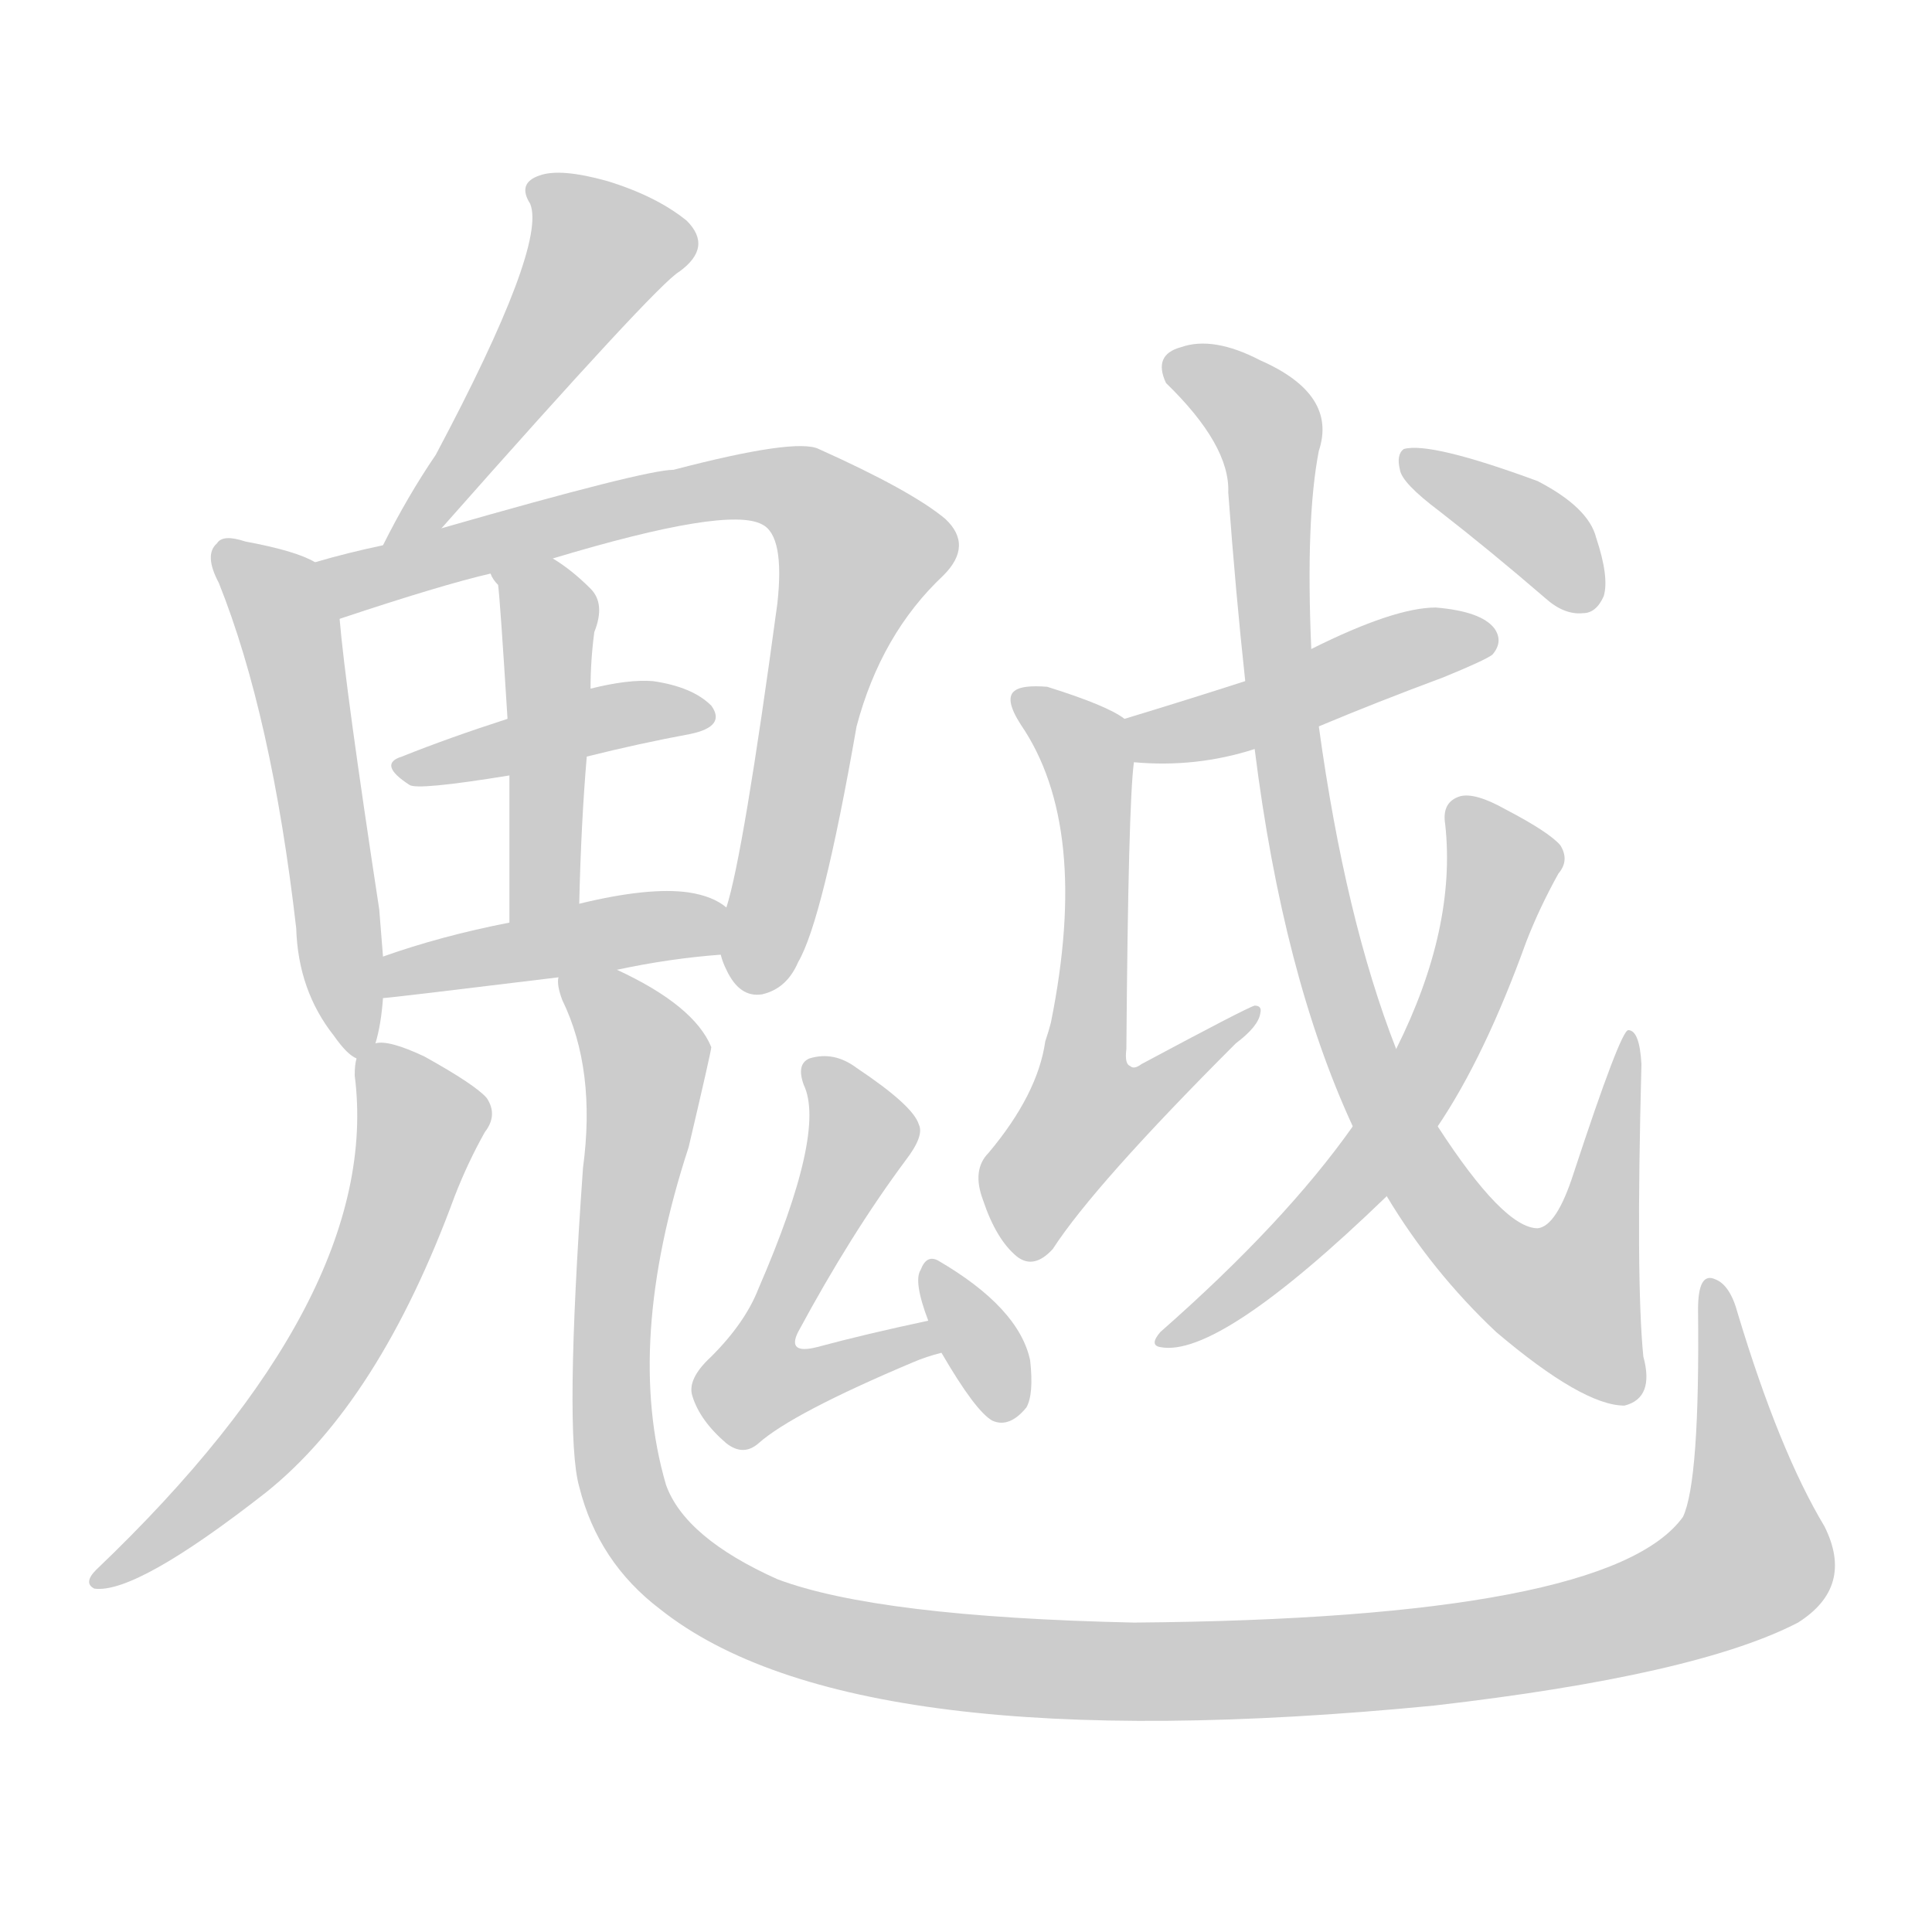 <!--
AnimCJK 2016-2018 Copyright Francois Mizessyn - https://github.com/parsimonhi/animCJK
Derived from:
    MakeMeAHanzi project - https://github.com/skishore/makemeahanzi
    Arphic PL KaitiM GB - https://apps.ubuntu.com/cat/applications/precise/fonts-arphic-gkai00mp/
    Arphic PL UKai - https://apps.ubuntu.com/cat/applications/fonts-arphic-ukai/
You can redistribute and/or modify this file under the terms of the Arphic Public License
as published by Arphic Technology Co., Ltd.
You should have received a copy of this license (the directory "APL") along with this file;
if not, see http://ftp.gnu.org/non-gnu/chinese-fonts-truetype/LICENSE.
-->
<svg id="z39750" class="acjk" version="1.1" viewBox="0 0 1024 1024" xmlns="http://www.w3.org/2000/svg" xmlns:xlink="http://www.w3.org/1999/xlink">
<style>
<![CDATA[
@keyframes z39750k {
	from {
		stroke:#ccc;
		stroke-dashoffset:3334;
	}
	1% {
		stroke:#c00;
		stroke-dashoffset:3334;
	}
	75% {
		stroke:#c00;
		stroke-dashoffset:0;
	}
	to {
		stroke:#000;
	}
}
#z39750 path[clip-path] {
	animation:z39750k 1s linear both;
	stroke-dasharray:3334;
	stroke-width:128;
	stroke-linecap:round;
	fill:none;
}
#z39750 path[clip-path="url(#z39750c1)"] {animation-delay:1s;}
#z39750 path[clip-path="url(#z39750c2)"] {animation-delay:2s;}
#z39750 path[clip-path="url(#z39750c3)"] {animation-delay:3s;}
#z39750 path[clip-path="url(#z39750c4)"] {animation-delay:4s;}
#z39750 path[clip-path="url(#z39750c5)"] {animation-delay:5s;}
#z39750 path[clip-path="url(#z39750c6)"] {animation-delay:6s;}
#z39750 path[clip-path="url(#z39750c7)"] {animation-delay:7s;}
#z39750 path[clip-path="url(#z39750c8)"] {animation-delay:8s;}
#z39750 path[clip-path="url(#z39750c9)"] {animation-delay:9s;}
#z39750 path[clip-path="url(#z39750c10)"] {animation-delay:10s;}
#z39750 path[clip-path="url(#z39750c11)"] {animation-delay:11s;}
#z39750 path[clip-path="url(#z39750c12)"] {animation-delay:12s;}
#z39750 path[clip-path="url(#z39750c13)"] {animation-delay:13s;}
#z39750 path[clip-path="url(#z39750c14)"] {animation-delay:14s;}
#z39750 path[clip-path="url(#z39750c15)"] {animation-delay:15s;}
#z39750 path {fill:#ccc;}
]]>
</style>
<path id="z39750d1" d="M234 280Q348 151 360 144Q378 131 364 117Q348 104 322 96Q297 89 286 93Q274 97 281 108Q290 130 231 241Q216 263 203 289C197 298 228 289 234 280Z"></path>
<path id="z39750d2" d="M167 298Q157 292 130 287Q118 283 115 288Q108 294 116 309Q144 379 157 492Q158 525 177 549Q184 559 189 561C192 564 198 557 199 553Q202 543 203 529C203 514 203 514 203 507Q202 495 201 482Q183 364 180 328C180 317 177 303 167 298Z"></path>
<path id="z39750d3" d="M382 506Q383 510 385 514Q392 529 404 527Q417 524 423 510Q436 488 454 385Q467 336 500 305Q516 289 501 275Q483 260 434 238Q422 232 357 249Q342 249 234 280C213 286 213 286 203 289Q184 293 167 298C156 300 170 332 180 328Q234 310 260 304C282 299 282 299 293 296Q386 268 404 278Q416 284 412 320Q394 453 385 481C383 489 379 498 382 506Z"></path>
<path id="z39750d4" d="M311 401Q339 394 366 389Q385 385 377 374Q367 364 346 361Q333 360 313 365C284 376 284 376 269 381Q238 391 213 401Q200 405 217 416Q221 419 270 411C297 404 297 404 311 401Z"></path>
<path id="z39750d5" d="M307 479Q308 436 311 401C312 377 312 377 313 365Q313 350 315 335Q321 320 313 312Q303 302 293 296C283 290 254 294 260 304Q261 307 264 310Q265 317 269 381C270 401 270 401 270 411Q270 442 270 489C270 502 307 492 307 479Z"></path>
<path id="z39750d6" d="M203 529Q206 529 296 518C317 515 317 515 327 514Q355 508 382 506C390 506 392 486 385 481Q378 475 365 473Q344 470 307 479C282 486 282 486 270 489Q234 496 203 507C196 509 196 529 203 529Z"></path>
<path id="z39750d7" d="M189 561Q188 564 188 570Q203 687 51 832Q44 839 50 842Q72 845 141 791Q201 743 241 634Q248 616 257 600Q264 591 258 582Q252 575 225 560Q206 551 199 553C195 553 190 557 189 561Z"></path>
<path id="z39750d8" d="M296 518Q295 522 298 530Q316 567 309 619Q299 760 307 788Q317 828 350 853Q452 934 760 904Q899 888 953 860Q983 841 967 809Q943 769 921 696Q917 681 909 678Q900 674 900 694Q901 785 892 804Q853 858 601 860Q465 857 412 837Q363 815 353 787Q331 712 365 608Q377 557 377 555Q368 533 327 514C318 509 296 508 296 518Z"></path>
<path id="z39750d9" d="M492 700Q459 707 433 714Q417 718 423 706Q451 654 480 615Q490 602 487 596Q484 586 454 566Q442 557 429 561Q422 564 426 575Q438 600 402 683Q395 701 377 719Q364 731 367 740Q371 753 385 765Q394 772 402 765Q420 749 484 722Q491 719 499 717C505 715 498 699 492 700Z"></path>
<path id="z39750d10" d="M499 717Q517 748 526 753Q535 757 544 746Q548 739 546 721Q540 693 497 668Q491 665 488 673Q484 679 492 700C497 711 497 711 499 717Z"></path>
<path id="z39750d11" d="M699 385Q730 372 765 359Q787 350 791 347Q797 340 792 333Q785 324 761 322Q739 322 695 344C672 355 672 355 660 361Q629 371 596 381C589 384 593 404 601 404Q634 407 665 397C688 389 688 389 699 385Z"></path>
<path id="z39750d12" d="M596 381Q587 374 555 364Q542 363 538 366Q532 370 541 384Q578 438 557 542Q556 546 554 552Q550 580 524 611Q515 620 521 636Q528 657 539 666Q548 673 558 662Q580 628 655 553Q667 544 668 537Q669 533 665 533Q661 534 605 564Q601 567 599 565Q596 564 597 556Q598 426 601 404C602 396 602 386 596 381Z"></path>
<path id="z39750d13" d="M735 634Q759 674 793 706Q839 745 861 745Q877 741 871 719Q867 679 870 564Q869 546 863 546Q859 546 834 622Q825 650 815 651Q797 651 762 597C747 570 747 570 740 556Q713 487 699 385C696 358 696 358 695 344Q692 275 699 239Q709 209 668 191Q643 178 626 184Q611 188 618 203Q652 236 651 261Q655 315 660 361C663 385 663 385 665 397Q680 517 717 597C729 622 729 622 735 634Z"></path>
<path id="z39750d14" d="M717 597Q681 648 615 706Q609 713 615 714Q646 720 735 634C753 609 753 609 762 597Q787 560 809 499Q816 481 826 463Q832 456 827 448Q821 441 798 429Q782 420 774 422Q764 425 766 437Q772 492 740 556C725 583 725 583 717 597Z"></path>
<path id="z39750d15" d="M763 271Q790 292 819 317Q829 326 839 325Q846 325 850 316Q853 306 846 285Q842 269 815 255Q758 234 744 238Q740 241 742 249Q743 256 763 271Z"></path>
<defs>
	<clipPath id="z39750c1"><use xlink:href="#z39750d1"></use></clipPath>
	<clipPath id="z39750c2"><use xlink:href="#z39750d2"></use></clipPath>
	<clipPath id="z39750c3"><use xlink:href="#z39750d3"></use></clipPath>
	<clipPath id="z39750c4"><use xlink:href="#z39750d4"></use></clipPath>
	<clipPath id="z39750c5"><use xlink:href="#z39750d5"></use></clipPath>
	<clipPath id="z39750c6"><use xlink:href="#z39750d6"></use></clipPath>
	<clipPath id="z39750c7"><use xlink:href="#z39750d7"></use></clipPath>
	<clipPath id="z39750c8"><use xlink:href="#z39750d8"></use></clipPath>
	<clipPath id="z39750c9"><use xlink:href="#z39750d9"></use></clipPath>
	<clipPath id="z39750c10"><use xlink:href="#z39750d10"></use></clipPath>
	<clipPath id="z39750c11"><use xlink:href="#z39750d11"></use></clipPath>
	<clipPath id="z39750c12"><use xlink:href="#z39750d12"></use></clipPath>
	<clipPath id="z39750c13"><use xlink:href="#z39750d13"></use></clipPath>
	<clipPath id="z39750c14"><use xlink:href="#z39750d14"></use></clipPath>
	<clipPath id="z39750c15"><use xlink:href="#z39750d15"></use></clipPath>
</defs>
<path pathLength="3333" clip-path="url(#z39750c1)" d="M286 97L324 134L212 284"></path>
<path pathLength="3333" clip-path="url(#z39750c2)" d="M119 293L155 342L188 554"></path>
<path pathLength="3333" clip-path="url(#z39750c3)" d="M176 303L388 258L443 273L460 296L401 523"></path>
<path pathLength="3333" clip-path="url(#z39750c4)" d="M216 408L370 380"></path>
<path pathLength="3333" clip-path="url(#z39750c5)" d="M268 311L292 339L285 484"></path>
<path pathLength="3333" clip-path="url(#z39750c6)" d="M209 521L382 492"></path>
<path pathLength="3333" clip-path="url(#z39750c7)" d="M200 559L224 599L186 698L57 837"></path>
<path pathLength="3333" clip-path="url(#z39750c8)" d="M303 521L343 566L324 701L335 803L384 849L450 872L684 884L892 848L933 814L908 683"></path>
<path pathLength="3333" clip-path="url(#z39750c9)" d="M434 566L456 607L397 732L493 709"></path>
<path pathLength="3333" clip-path="url(#z39750c10)" d="M495 675L539 746"></path>
<path pathLength="3333" clip-path="url(#z39750c11)" d="M602 387L788 338"></path>
<path pathLength="3333" clip-path="url(#z39750c12)" d="M544 371L580 416L565 612L660 540"></path>
<path pathLength="3333" clip-path="url(#z39750c13)" d="M620 191L672 228L698 484L758 630L812 685L845 692L865 556"></path>
<path pathLength="3333" clip-path="url(#z39750c14)" d="M774 429L797 465L756 569L623 707"></path>
<path pathLength="3333" clip-path="url(#z39750c15)" d="M746 246L846 316"></path>
</svg>